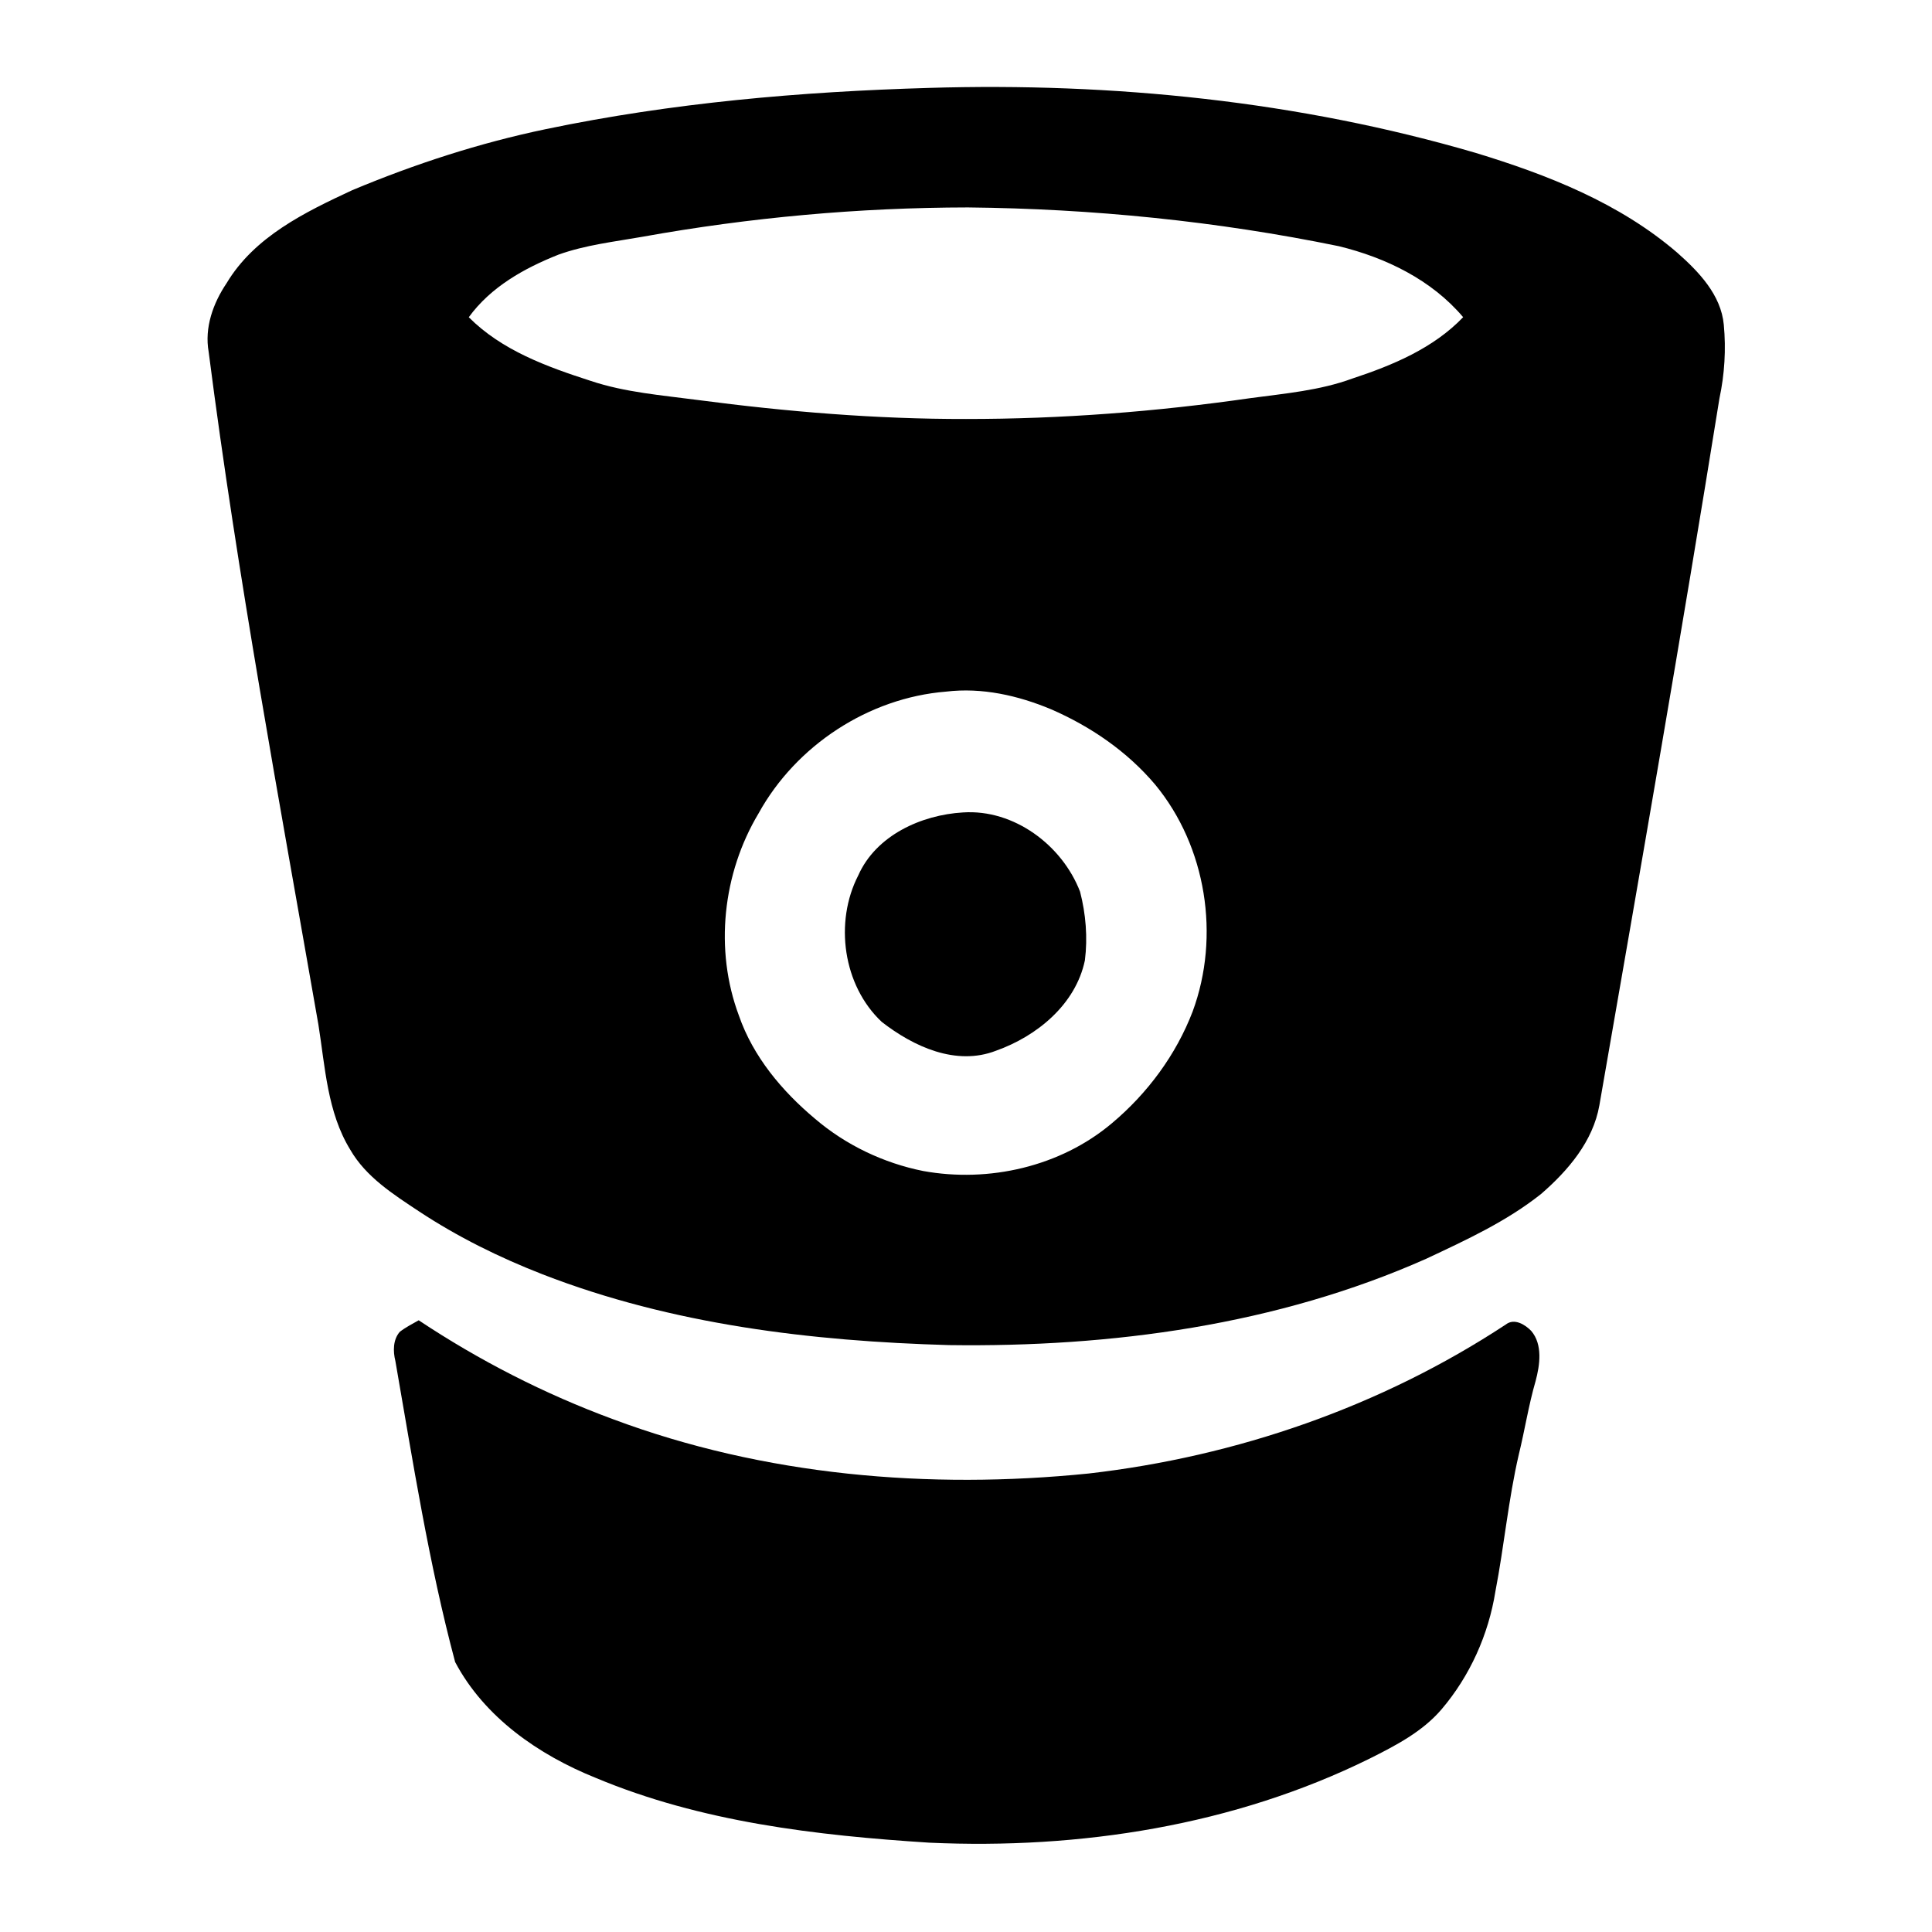 <svg width="1280" xmlns="http://www.w3.org/2000/svg" height="1280" viewBox="0 0 1024 1024">
<path d="m492.45,46.59c97.44-2.92 195.81,6.98 289.56,34.41 38.18,11.59 76.42,26.61 107.01,52.97 11.36,10.05 23.16,22.27 24.63,38.16 1.22,13.03 .43,26.23-2.31,39.03-20.12,125.08-41.92,249.88-63.64,374.69-3.37,19.12-16.64,34.63-30.89,46.97-18.31,14.57-39.71,24.4-60.75,34.29-79.19,35.23-166.97,47-253.07,45.82-72.98-2.07-146.9-10.9-215.37-37.49-22.92-8.93-45.09-19.87-65.62-33.44-13.54-8.98-28.05-18.18-36.37-32.65-12.18-19.84-13.28-43.81-16.86-66.21-20.72-118.64-42.83-237.11-58.17-356.6-2.31-12.91 2.37-25.86 9.5-36.45 14.77-24.66 41.53-37.63 66.62-49.3 33.16-13.88 67.47-25.04 102.69-32.37 66.75-13.93 134.95-19.86 203.04-21.83m-152,78.91c-14.91,2.63-30.12,4.32-44.46,9.47-18.11,7.18-35.85,17.09-47.53,33.16 17.54,17.61 41.4,26.24 64.55,33.72 18.39,6.15 37.84,7.63 56.95,10.17 47.08,6.19 94.52,10.14 142.04,10.05 50.51,.03 100.97-3.88 150.96-11.08 18.09-2.44 36.5-4 53.76-10.34 21.35-7.04 42.95-16.02 58.78-32.54-16.74-19.81-41.08-31.58-65.92-37.63-64.64-13.28-130.61-19.87-196.58-20.54-57.82,.08-115.64,5.33-172.55,15.56m161,241.07c-41.07,3.29-79.48,28.48-99.37,64.49-19.09,31.85-23.5,72.33-10.45,107.22 7.54,21.79 22.9,40.06 40.38,54.71 16.31,13.93 36.29,23.46 57.31,27.67 34.8,6.32 72.76-2.32 100.01-25.32 18.82-15.78 34-36.24 42.8-59.24 14.73-39.89 7.27-87.43-19.92-120.31-14.82-17.53-34.2-30.78-55.17-39.88-17.48-7.3-36.59-11.62-55.59-9.34Z"/>
<path d="m510.42,430.61c26.98-1.81 52.56,17.34 62.04,42.01 3.05,11.78 4.09,24.33 2.55,36.42-4.92,23.4-25.43,40.15-47.06,47.85-21.3,8.27-43.84-2.22-60.61-15.26-20.55-19.3-25.22-52.82-12.43-77.68 9.44-21.24 33.44-32.04 55.51-33.34Z"/>
<path d="m211.9,705.89c3.1-2.4 6.62-4.18 10.02-6.11 32.14,21.37 66.74,39.05 102.95,52.41 80.1,29.96 167.44,37.4 252.14,28.8 78.41-8.99 155.04-35.49 221.07-78.95 4.46-3.53 10.19-.06 13.51,3.38 6.15,7.23 4.58,18.11 2.31,26.56-3.72,12.81-5.73,26.01-8.91,38.95-5.54,23.91-7.75,48.43-12.39,72.51-3.65,22.92-13.51,44.89-28.58,62.57-10.14,11.86-24.28,19.16-37.99,26.04-71.96,35.55-153.77,48.25-233.48,44.61-59.96-3.85-121-10.94-176.85-34.37-30.18-12.14-58.97-32.07-74.47-61.37-14-52.44-22.37-106.18-31.68-159.6-1.28-5.09-1.29-11.27 2.35-15.43Z"/>
</svg>
